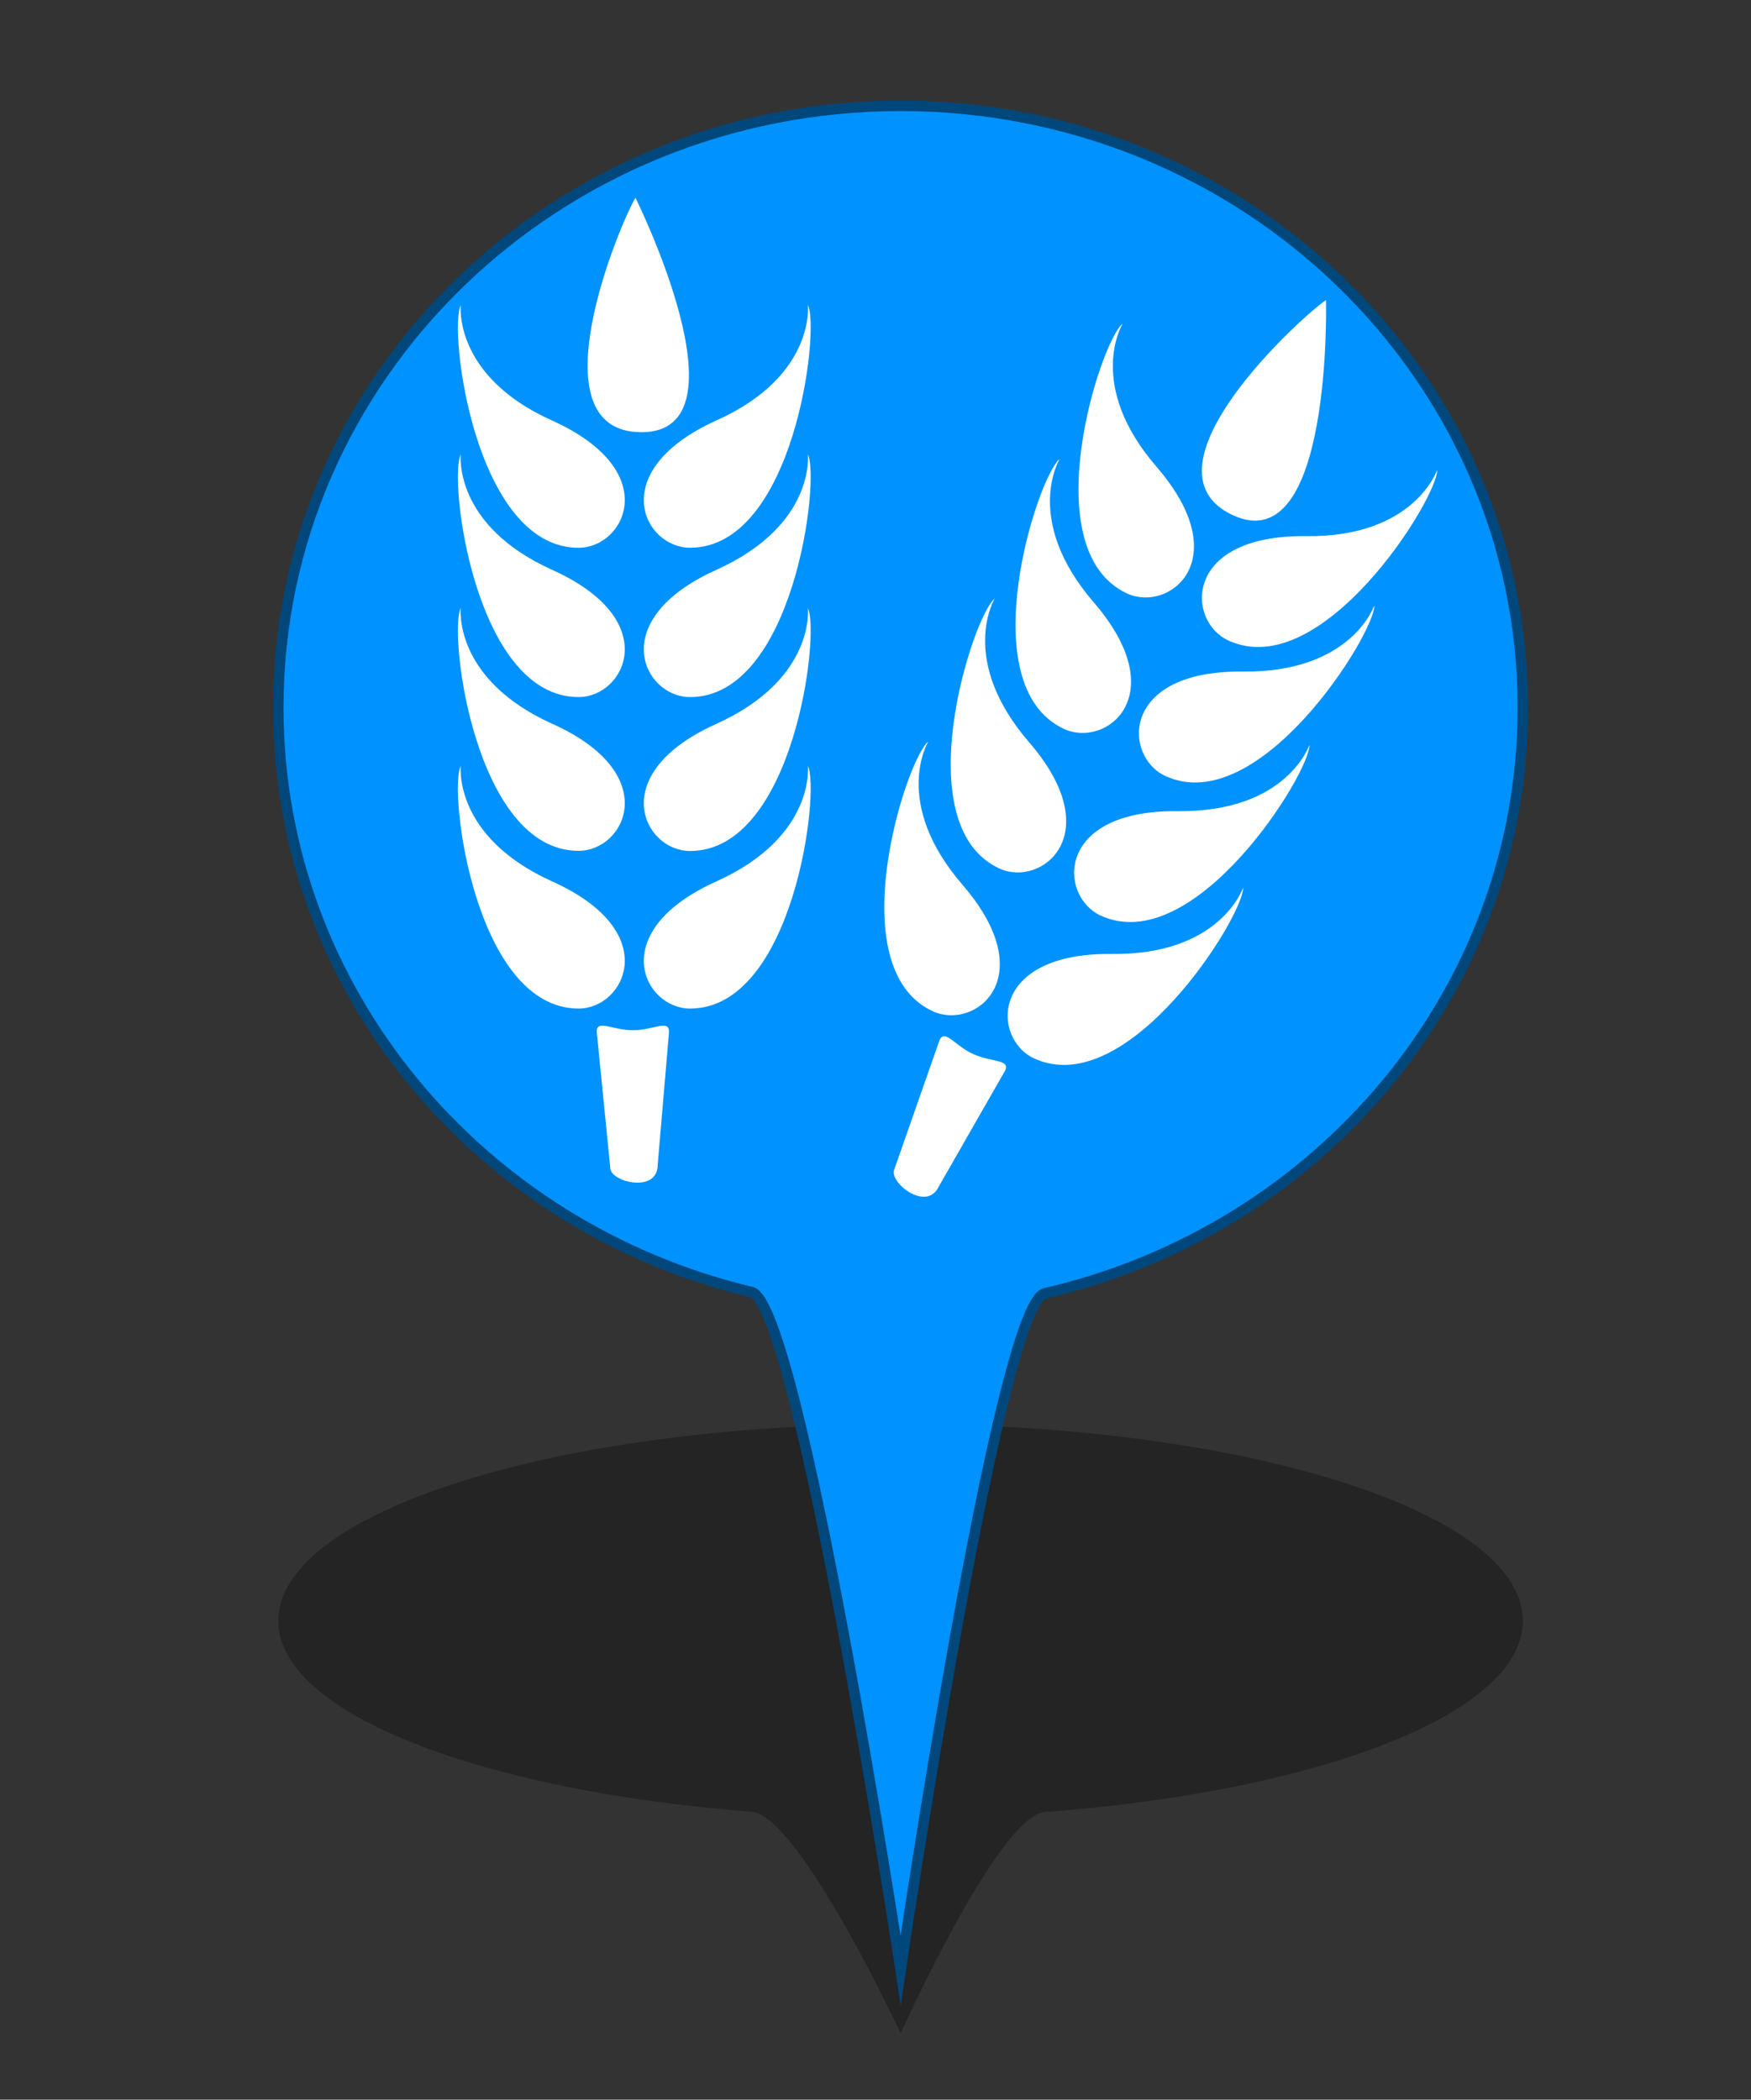 <?xml version="1.0" encoding="utf-8"?>
<!-- Generator: Adobe Illustrator 16.0.0, SVG Export Plug-In . SVG Version: 6.00 Build 0)  -->
<!DOCTYPE svg PUBLIC "-//W3C//DTD SVG 1.1//EN" "http://www.w3.org/Graphics/SVG/1.1/DTD/svg11.dtd">
<svg version="1.1" id="Layer_1" xmlns="http://www.w3.org/2000/svg" xmlns:xlink="http://www.w3.org/1999/xlink" x="0px" y="0px"
	 width="33.35px" height="40px" viewBox="0 0 33.35 40" enable-background="new 0 0 33.35 40" xml:space="preserve">
<rect x="0" y="0" width="33.35" height="40" fill="#333333" stroke="none"/>
<g id="PinColor">
	<path id="PinOmbre" opacity="0.3" enable-background="new    " d="M29.005,30.877c0,1.768-3.883,3.252-9.105,3.643
		c-0.881,0.068-2.746,4.217-2.746,4.217s-1.93-4.148-2.84-4.221C9.14,34.111,5.3,32.635,5.3,30.877c0-2.07,5.307-3.748,11.853-3.748
		C23.699,27.129,29.005,28.805,29.005,30.877z"/>
	<path id="vert" display="none" fill="#2ABF00" stroke="#1D7500" stroke-width="0.2" stroke-miterlimit="10" d="M29.005,13.482
		c0,5.416-3.883,9.956-9.105,11.157c-0.881,0.199-2.746,12.896-2.746,12.896s-1.93-12.695-2.84-12.921
		C9.14,23.385,5.3,18.865,5.3,13.479c0-6.331,5.307-11.463,11.853-11.463C23.698,2.014,29.005,7.15,29.005,13.482z"/>
	<path id="orange" display="none" fill="#FF8500" stroke="#7F4500" stroke-width="0.2" stroke-miterlimit="10" d="M29.005,13.482
		c0,5.416-3.883,9.956-9.105,11.157c-0.881,0.199-2.746,12.896-2.746,12.896s-1.93-12.695-2.84-12.921
		C9.14,23.385,5.3,18.865,5.3,13.479c0-6.331,5.307-11.463,11.853-11.463C23.698,2.014,29.005,7.15,29.005,13.482z"/>
	<path id="gris" display="none" fill="#A5A5A5" stroke="#595959" stroke-width="0.2" stroke-miterlimit="10" d="M29.005,13.482
		c0,5.416-3.883,9.956-9.105,11.157c-0.881,0.199-2.746,12.896-2.746,12.896s-1.93-12.695-2.84-12.921
		C9.14,23.385,5.3,18.865,5.3,13.479c0-6.331,5.307-11.463,11.853-11.463C23.698,2.014,29.005,7.15,29.005,13.482z"/>
	<path id="bleu" fill="#0092FF" stroke="#00477C" stroke-width="0.2" stroke-miterlimit="10" d="M29.005,13.482
		c0,5.416-3.883,9.956-9.105,11.157c-0.881,0.199-2.746,12.896-2.746,12.896s-1.93-12.695-2.84-12.921
		C9.14,23.385,5.3,18.865,5.3,13.479c0-6.331,5.307-11.463,11.853-11.463C23.698,2.014,29.005,7.15,29.005,13.482z"/>
</g>
<g id="Icons">
	<g id="Faible" display="none">
		<path id="Famine" fill="#F9F9F9" d="M10.341,8.976L9.132,9.204L7.159,8.131l0.717-0.895L9.49,7.773L10.341,8.976z M12.198,6.879
			v0.134l-1.273,0.403L9.669,7.595L8.056,7.059l-0.38-0.179h0.217C7.841,6.399,7.772,6.036,7.74,5.56H7.737
			C7.735,5.546,7.719,5.227,7.714,5.091C7.689,4.948,7.622,4.891,7.398,4.737C7.275,4.657,7.183,4.629,7.131,4.63
			c-0.082,0-0.155,0.089-0.172,0.357c0.358,0.061,0.384,0.459,0.384,0.459c0.03,0.283-0.108,0.695-0.426,0.802
			c-0.59,0.197-0.53-0.94-0.197-1.213c0.009-0.328,0.1-0.628,0.411-0.641c0.125,0.001,0.251,0.051,0.396,0.144
			c0.07,0.042,0.125,0.084,0.174,0.128C7.697,4.558,7.691,4.447,7.691,4.334c-0.001-0.239,0.035-0.5,0.249-0.685
			C8.049,3.55,8.173,3.499,8.292,3.5c0.316,0.015,0.512,0.287,0.626,0.565C9.05,4.007,9.216,3.979,9.406,4.045
			C9.892,4.213,10.153,5.06,9.95,5.356C9.471,6.043,8.267,4.763,8.586,4.317c0,0,0.047-0.061,0.129-0.128
			C8.622,3.942,8.434,3.722,8.293,3.738c-0.054,0-0.116,0.02-0.195,0.09c-0.134,0.118-0.17,0.286-0.17,0.506
			c0,0.155,0.019,0.328,0.019,0.5c0,0.091,0.006,0.17,0.009,0.257c0.021,0.153,0.023,0.273,0.021,0.435
			C8.01,6.001,8.203,6.391,8.253,6.88L12.198,6.879L12.198,6.879z M8.802,4.283l0.913,0.994C9.552,4.572,8.973,4.178,8.973,4.178
			L8.802,4.283z M6.91,5.136L6.747,5.204c0,0-0.082,0.556,0,0.846L6.91,5.136z M6.093,8.49l0.726-0.437l0.756-0.936l-0.236-0.24
			H5.667L5.335,7.541L6.093,8.49z M6.939,8.34L5.653,9.215l0.172,0.212h2.958l-0.01-0.044L6.939,8.34z M4.293,6.879v1.009
			l0.824-0.442l0.25-0.567H4.293z M9.909,7.811l0.797,1.156l1.492,0.35V7.994l-1.073-0.346L9.909,7.811z M12.198,7.705V7.238
			l-0.837,0.227L12.198,7.705z M5.137,7.77L4.293,8.172v1.256h0.618l0.92-0.753L5.137,7.77z M9.559,9.428h1.932l-0.925-0.224
			L9.559,9.428z"/>
		<path id="Cyclone" fill="#FFFFFF" d="M8.276,4.165C8.235,4.162,8.195,4.157,8.154,4.157c-0.361,0-0.703,0.094-0.999,0.258
			c0.529-1.804,1.85-1.96,1.85-1.96S6.087,2.699,6.087,6.102c0.003,0,0.005,0,0.007,0C6.092,6.143,6.087,6.183,6.087,6.225
			c0,0.36,0.094,0.701,0.258,0.998c-1.803-0.529-1.96-1.849-1.96-1.849s0.243,2.917,3.648,2.917c0-0.002,0-0.003,0-0.006
			c0.04,0.001,0.081,0.006,0.121,0.006c0.363,0,0.704-0.094,1-0.259c-0.53,1.804-1.851,1.961-1.851,1.961S10.22,9.75,10.22,6.346
			c-0.001,0-0.004,0-0.006,0c0.002-0.041,0.006-0.08,0.006-0.121c0-0.362-0.094-0.703-0.258-0.998c1.803,0.529,1.96,1.85,1.96,1.85
			S11.68,4.159,8.277,4.159C8.276,4.16,8.276,4.162,8.276,4.165z"/>
		<path id="tsunami" fill="#FFFFFF" d="M11.819,8.625C5.815,8.965,7.493,4.374,9.05,4.769C8.889,4.868,8.787,5.205,8.885,5.433
			c0.109,0.244,0.459,0.383,0.662,0.332c0.484-0.125,0.505-0.804,0.332-1.161C9.698,4.234,9.22,3.776,8.388,3.776
			c-2.011,0-3.383,1.026-3.899,2.792v2.597h7.332L11.819,8.625L11.819,8.625z"/>
		<path id="earthquake" fill="#FFFFFF" d="M10.291,6.451c-0.103,0-0.197,0.057-0.245,0.148l-0.4,0.754L9.15,5.907
			c-0.038-0.11-0.137-0.184-0.253-0.189C8.778,5.715,8.676,5.782,8.629,5.889L8.292,6.692L7.758,3.492
			C7.732,3.358,7.607,3.256,7.479,3.263C7.341,3.266,7.227,3.356,7.208,3.493L6.737,7.208L6.355,5.214
			C6.332,5.097,6.236,5.006,6.117,4.99C5.999,4.974,5.882,5.038,5.83,5.145L5.203,6.451H4.231v0.556h1.147
			c0.107,0,0.205-0.062,0.252-0.157l0.336-0.701L6.51,8.977c0.026,0.131,0.14,0.227,0.274,0.227c0.001,0,0.004,0,0.007,0
			C6.927,9.198,7.041,9.096,7.06,8.961l0.465-3.65l0.389,2.403c0.023,0.121,0.121,0.214,0.244,0.227
			c0.125,0.011,0.239-0.056,0.288-0.169L8.863,6.78l0.466,1.361C9.364,8.247,9.458,8.32,9.568,8.33
			c0.111,0.006,0.216-0.049,0.27-0.147l0.622-1.176h1.193V6.451H10.291z"/>
	</g>
	<g id="Extreme" display="none">
		<path id="rebelion" display="inline" fill="#FFFFFF" d="M9.291,4.266c0,0.671-0.543,1.212-1.212,1.212
			c-0.672,0-1.214-0.543-1.214-1.212c0-0.671,0.542-1.213,1.214-1.213C8.747,3.053,9.291,3.595,9.291,4.266z M6.052,9.413h0.742
			h0.04l0.028-0.057l0.269-0.264L6.883,9.038L6.489,8.954L6.052,9.413z M11.128,4.492l-0.26,0.26l0.019,0.018l-0.21,0.213
			c0.028,0.026,0.054,0.051,0.078,0.082l0.211-0.212l0.044,0.04l0.256-0.262L11.128,4.492z M9.453,5.837l-0.111,0.11l0.011,0.032
			l0.026,0.06L7.611,7.813l0.19,0.041C7.976,7.89,8.126,7.995,8.224,8.146c0.013,0.021,0.017,0.047,0.029,0.07L8.259,8.21
			l0.131,0.086l0.047-0.01L8.952,8.66l0.347-0.475l-0.768-0.6l0.017-0.05h0.128L9.43,6.651l0.084-0.793L9.453,5.837z M10.275,5.053
			c-0.229-0.025-0.452,0.146-0.479,0.383L9.767,5.695l0,0L9.749,5.882L9.665,6.676L9.656,6.75L9.609,6.807L8.934,7.598l0.509,0.399
			l0.183,0.143L9.518,8.286L9.546,8.34c0.07,0.152,0.224,0.247,0.391,0.247c0.024,0,0.048-0.001,0.071-0.006
			c0.192-0.033,0.337-0.188,0.358-0.379l0.289-2.669C10.684,5.292,10.512,5.077,10.275,5.053z M9.392,8.461l-0.249,0.34L9.002,8.997
			L8.808,8.855L8.381,8.546l-0.037,0.01l-0.016-0.01c0,0.037-0.002,0.071-0.01,0.109C8.31,8.69,8.297,8.723,8.284,8.756
			C8.256,8.819,8.223,8.874,8.18,8.925l0.031,0.068c0.03,0.068,0.071,0.156,0.12,0.233l0.12,0.186h0.911L9.392,8.461z M7.658,9.188
			c-0.01,0-0.021-0.003-0.03-0.004c-0.005,0.02-0.009,0.034-0.009,0.034l0.103,0.194h0.247l0.16-0.056
			C8.074,9.271,8.031,9.18,7.99,9.089C7.891,9.146,7.78,9.188,7.658,9.188z M8.015,8.27C7.997,8.242,7.969,8.22,7.945,8.199
			C7.932,8.186,7.919,8.167,7.902,8.156C7.857,8.125,7.804,8.101,7.749,8.088L7.559,8.049L7.129,7.957l0,0L6.747,7.875L6.598,7.844
			L6.353,7.791L6.337,7.787l0.039-0.04l0.166-0.163l0.176-0.179C6.732,7.528,6.74,7.625,6.74,7.626l0.057,0.012l0.536,0.114
			l0.109-0.11L9.097,5.98L9.059,5.889l0.015-0.011c-0.24-0.073-0.522-0.113-0.879-0.113H8.079c0,0-0.115,0-0.116,0
			c-0.25,0-0.504,0.018-0.75,0.071C6.79,5.931,6.528,6.347,6.237,6.632c-0.299,0.294-0.59,0.601-0.882,0.903
			C5.291,7.604,5.226,7.673,5.159,7.74C5.048,7.852,5.007,8.017,5.051,8.17C5.095,8.322,5.22,8.437,5.377,8.472l0.573,0.123
			l0.242,0.05l1.376,0.293c0.03,0.005,0.061,0.01,0.092,0.01c0.199,0,0.379-0.14,0.421-0.343c0.017-0.08,0.004-0.155-0.019-0.228
			L8.035,8.323C8.028,8.308,8.022,8.29,8.015,8.27z M7.407,9.329L7.365,9.251l0.021-0.087L7.39,9.147L7.325,9.132L7.081,9.411H7.45
			L7.407,9.329z"/>
	</g>
	<path id="displaced" display="none" fill="#FFFFFF" d="M8.57,3.219c0.06,0.375-0.193,0.726-0.564,0.786
		C7.634,4.067,7.28,3.814,7.219,3.442C7.158,3.068,7.408,2.715,7.783,2.654C8.155,2.594,8.508,2.847,8.57,3.219z M8.356,5.935
		l0.605,0.967c0.087,0.137,0.264,0.18,0.403,0.1c0.139-0.083,0.188-0.26,0.111-0.401L9.321,6.322
		C9.186,6.085,9.055,5.845,8.922,5.607l-0.268-0.49C8.622,5.06,8.593,4.996,8.561,4.929C8.396,4.58,8.136,4.041,7.567,4.09
		C7.08,4.132,6.585,4.364,6.098,4.777C5.522,5.232,5.12,5.892,5.105,5.919c-0.02,0.028-0.038,0.059-0.051,0.086
		C5.052,6.007,5.052,6.008,5.051,6.008l0,0C4.996,6.11,4.969,6.204,5.037,6.322c0.053,0.093,0.153,0.15,0.258,0.15
		c0.13,0,0.196-0.062,0.261-0.153l0,0c0,0,0-0.002,0-0.002c0.018-0.026,0.036-0.055,0.055-0.086
		c0.003-0.005,0.341-0.548,0.865-0.994C6.638,5.11,6.792,5.023,6.935,4.977L6.819,6.385c-0.012,0.14-0.054,0.38-0.093,0.514
		L6.464,7.819C6.428,7.934,6.331,8.126,6.254,8.22L5.545,9.099C5.456,9.21,5.355,9.335,5.438,9.511
		C5.489,9.614,5.592,9.68,5.707,9.68c0.137,0,0.211-0.078,0.303-0.179l0.717-0.773C6.856,8.589,7.022,8.35,7.104,8.181l0.356-0.724
		l1.315,2.21c0.063,0.109,0.146,0.246,0.323,0.246l0,0c0.104,0,0.196-0.053,0.25-0.137c0.095-0.147,0.032-0.28-0.021-0.399
		l-1.065-2.31C8.221,6.975,8.198,6.791,8.214,6.692L8.356,5.935z M9.47,8.338h1.594v0.473l1.583-0.914l-1.583-0.915v0.473H9.47
		V8.338z"/>
	<path id="epidemie" display="none" fill="#FFFFFF" d="M11.286,6.529c0-1.716-1.345-3.113-3.039-3.2
		C8.995,3.4,9.578,3.943,9.578,4.604c0,0.227-0.074,0.437-0.195,0.621C9.048,4.892,8.589,4.687,8.08,4.687
		c-0.507,0-0.967,0.205-1.3,0.537C6.661,5.039,6.586,4.83,6.586,4.602c0-0.659,0.582-1.203,1.33-1.275
		C6.222,3.415,4.878,4.813,4.878,6.529c0,0.518,0.125,1.006,0.342,1.439C4.923,7.29,5.103,6.528,5.668,6.202
		C5.865,6.088,6.085,6.047,6.305,6.06c-0.042,0.151-0.07,0.308-0.07,0.473c0,0.853,0.583,1.564,1.369,1.776
		C7.594,8.328,7.579,8.345,7.57,8.362c0,0.002,0,0.002,0,0.005C7.543,8.426,7.51,8.473,7.471,8.513
		C7.387,8.624,7.289,8.722,7.164,8.794C6.597,9.122,5.841,8.895,5.405,8.29c0.574,0.872,1.559,1.447,2.678,1.447
		c1.109,0,2.086-0.563,2.662-1.421c-0.438,0.585-1.18,0.8-1.739,0.479C8.806,8.68,8.661,8.507,8.562,8.308
		c0.786-0.212,1.365-0.924,1.365-1.775c0-0.165-0.027-0.321-0.069-0.473c0.223-0.014,0.442,0.027,0.642,0.141
		c0.548,0.316,0.735,1.043,0.473,1.707C11.173,7.489,11.286,7.022,11.286,6.529z M8.422,7.763C8.408,7.496,8.464,7.216,8.597,6.951
		L8.384,6.828C8.307,6.907,8.2,6.956,8.08,6.956c-0.117,0-0.227-0.048-0.303-0.127l-0.209,0.12c0.133,0.267,0.191,0.55,0.175,0.816
		C7.201,7.615,6.798,7.122,6.798,6.532c0-0.113,0.018-0.219,0.046-0.323c0.237,0.12,0.453,0.306,0.617,0.553l0.214-0.124
		c-0.01-0.037-0.023-0.071-0.023-0.11c0-0.197,0.136-0.358,0.321-0.406V5.878C7.676,5.858,7.406,5.766,7.182,5.62
		C7.414,5.392,7.73,5.251,8.079,5.251c0.351,0,0.667,0.142,0.898,0.37C8.755,5.768,8.485,5.859,8.189,5.878v0.245
		c0.183,0.048,0.319,0.208,0.319,0.406c0,0.04-0.012,0.074-0.02,0.111l0.216,0.126C8.867,6.52,9.081,6.333,9.316,6.214
		c0.027,0.102,0.046,0.208,0.046,0.319C9.363,7.12,8.962,7.613,8.422,7.763z"/>
	<path id="enlevement" display="none" fill="#FFFFFF" d="M10.754,2.697c-0.199,0-0.361,0.163-0.361,0.362v1.473
		c0.087,0.019,0.17,0.055,0.238,0.122c0.189,0.188,0.195,0.496,0.009,0.688L9.955,6.046L9.861,5.954l0.686-0.703
		c0.139-0.142,0.133-0.368-0.007-0.507c-0.045-0.042-0.096-0.07-0.151-0.085c-0.061-0.017-0.121-0.018-0.181-0.005
		c-0.066,0.018-0.125,0.051-0.173,0.101C9.629,5.171,9.22,5.589,8.814,6.005C8.713,6.11,8.526,6.35,8.531,6.587
		c0.005,0.224-0.003,0.455,0.001,0.681C8.479,7.226,8.415,7.194,8.343,7.18C8.133,7.146,7.944,7.271,7.871,7.458H7.764
		c0-0.051,0-0.103,0-0.154C7.77,7.069,7.76,6.825,7.767,6.589C7.773,6.35,7.586,6.11,7.484,6.005
		C7.077,5.589,6.671,5.171,6.262,4.753c-0.047-0.049-0.106-0.083-0.172-0.1c-0.06-0.012-0.121-0.011-0.18,0.005
		C5.855,4.675,5.802,4.704,5.758,4.747C5.619,4.885,5.615,5.111,5.752,5.253l0.687,0.701L6.344,6.046L5.661,5.342
		c-0.188-0.192-0.184-0.5,0.008-0.688C5.738,4.59,5.82,4.552,5.907,4.532V3.061c0-0.199-0.163-0.362-0.361-0.362
		c-0.2,0-0.362,0.163-0.362,0.362V5.61c0,0.083,0.034,0.159,0.083,0.221l1.231,1.626h-0.11c-0.239,0-0.436,0.195-0.436,0.436
		c0,0.16,0.091,0.293,0.219,0.369C6.043,8.338,5.953,8.473,5.953,8.63c0,0.241,0.196,0.437,0.436,0.437h0.133V9.31h1.208
		c0.064,0.062,0.137,0.108,0.227,0.124C7.983,9.438,8.005,9.439,8.03,9.439c0.213,0,0.394-0.151,0.428-0.362l0.001-0.01h0.078
		c0.001,0.08,0,0.159,0.01,0.243h1.23V9.066h0.133c0.239,0,0.437-0.194,0.437-0.437c0-0.158-0.09-0.292-0.22-0.368
		c0.13-0.075,0.22-0.209,0.22-0.37c0-0.241-0.196-0.436-0.437-0.436H9.801l1.231-1.627c0.05-0.061,0.084-0.138,0.084-0.221V3.06
		C11.116,2.859,10.954,2.697,10.754,2.697z M6.173,7.892c0-0.12,0.097-0.217,0.216-0.217h1.427L7.741,8.11H6.389
		C6.27,8.108,6.173,8.013,6.173,7.892z M6.173,8.63c0-0.12,0.097-0.218,0.216-0.218h1.299L7.614,8.848H6.39
		C6.27,8.848,6.173,8.752,6.173,8.63z M8.243,9.04C8.224,9.159,8.1,9.237,7.992,9.219c-0.057-0.01-0.107-0.042-0.14-0.089
		C7.818,9.083,7.804,9.025,7.815,8.968l0.241-1.395c0.018-0.106,0.109-0.181,0.217-0.181c0.01,0,0.023,0,0.034,0.002
		c0.117,0.02,0.197,0.133,0.177,0.251L8.243,9.04z M10.128,8.63c0,0.12-0.099,0.217-0.217,0.217H8.498l0.075-0.436H9.91
		C10.029,8.413,10.128,8.51,10.128,8.63z M10.128,7.892c0,0.12-0.099,0.217-0.217,0.217H8.626l0.072-0.426
		c0.001-0.003,0-0.006,0-0.009h1.211C10.029,7.674,10.128,7.773,10.128,7.892z"/>
	<path id="eruption" display="none" fill="#FFFFFF" d="M8.729,4.817C9.163,4.966,9.74,5.141,9.862,4.44
		c0.097-0.545,0.825-0.343,1.134-0.378c0.563-0.064,0.138-1.12-0.567-1.134C9.716,2.911,9.391,3.225,9.108,3.872
		C8.971,4.185,8.855,4.419,8.351,4.251C7.846,4.083,7.477,4.498,7.783,5.007c0.273,0.451-0.004,0.945-0.004,0.945H8.54
		c0,0-0.006-0.281-0.188-0.568C8.137,5.051,8.283,4.665,8.729,4.817z M4.699,9.521c1.957-1.425,2.445-3.396,2.445-3.396h2.011
		c0,0,0.489,1.971,2.445,3.396H4.699z"/>
	<path id="returned" display="none" fill="#FFFFFF" d="M7.947,3.551c0.05,0.309-0.16,0.599-0.466,0.65
		C7.173,4.252,6.883,4.042,6.832,3.735c-0.05-0.309,0.157-0.598,0.466-0.649C7.604,3.034,7.898,3.242,7.947,3.551z M7.77,5.792
		l0.5,0.8c0.07,0.112,0.218,0.148,0.333,0.081c0.112-0.069,0.152-0.214,0.09-0.331L8.567,6.113C8.456,5.917,8.349,5.719,8.24,5.522
		L8.016,5.117C7.99,5.072,7.965,5.019,7.938,4.963C7.801,4.674,7.586,4.229,7.117,4.271c-0.404,0.035-0.81,0.226-1.212,0.566
		C5.43,5.211,5.097,5.758,5.083,5.78C5.068,5.804,5.053,5.828,5.041,5.852C5.04,5.853,5.039,5.853,5.039,5.854l0,0
		C4.994,5.938,4.973,6.015,5.028,6.113c0.044,0.077,0.125,0.125,0.215,0.125c0.107,0,0.161-0.05,0.214-0.127l0,0
		c0.001,0,0.001,0,0.001,0c0.015-0.023,0.03-0.048,0.045-0.073c0.003-0.005,0.282-0.452,0.713-0.82
		C6.35,5.114,6.476,5.041,6.595,5.001L6.501,6.166C6.49,6.281,6.453,6.479,6.421,6.591L6.207,7.35
		c-0.03,0.095-0.111,0.254-0.173,0.332L5.449,8.406C5.374,8.499,5.29,8.602,5.359,8.747C5.4,8.831,5.487,8.886,5.58,8.886
		c0.113,0,0.173-0.064,0.253-0.148L6.425,8.1c0.106-0.114,0.243-0.312,0.31-0.452l0.294-0.596l1.086,1.825
		c0.053,0.09,0.122,0.201,0.269,0.201l0,0c0.084,0,0.162-0.042,0.208-0.114C8.67,8.843,8.617,8.735,8.573,8.637L7.694,6.728
		C7.66,6.654,7.641,6.501,7.654,6.419L7.77,5.792z M11.426,6.199c0-0.797-0.646-1.443-1.442-1.443H9.37v0.729h0.612
		c0.394,0,0.713,0.32,0.713,0.715c0,0.395-0.319,0.714-0.713,0.714H9.855V6.522L8.547,7.277l1.308,0.755V7.64h0.143v0
		C10.786,7.632,11.426,6.989,11.426,6.199z"/>
	<path id="Attack" display="none" fill="#FFFFFF" d="M9.832,6.719l2.148-1.375L9.905,5.123l0.563-2.412L8.997,4.232l-0.41-1.719
		L7.968,4.118L6.287,1.95l0.527,2.715L5.32,4.334c0,0,0.455,0.87,0.708,1.393l-2.4-0.167L5.8,6.828L5.177,7.47l1.01-0.185
		l-0.715,2.53l2.126-1.778l0.551,1.375l0.566-1.1l1.833,1.894L9.632,7.672l2.01,0.203L9.832,6.719z"/>
	<path id="Election" display="none" fill="#FFFFFF" d="M25.41,6.87l-4.713-2.019c-0.141-0.06-0.301-0.018-0.391,0.101l-1.351,1.683
		c-0.059,0.076-0.082,0.182-0.064,0.281c0.021,0.094,0.083,0.171,0.166,0.217l-4.221,1.582c-0.357,0.133-0.655,0.383-0.851,0.709
		L12.59,11.75c-0.296,0.496-0.322,1.1-0.062,1.616l0.101,0.198h-1.475c-0.187,0-0.337,0.151-0.337,0.338v6.387h-1.01
		c-0.185,0-0.333,0.149-0.333,0.335s0.148,0.336,0.333,0.336H21.24c0.186,0,0.33-0.15,0.33-0.336s-0.145-0.335-0.33-0.335h-1.009
		v-3.438c0-0.113-0.065-0.224-0.157-0.283c-0.1-0.062-0.219-0.072-0.328-0.021c-0.368,0.174-0.639,0.261-0.769,0.301
		c-0.027,0.004-0.056,0.017-0.079,0.034l-2.188,1.313c-0.349,0.21-0.745,0.322-1.15,0.322c-0.746,0-1.44-0.372-1.867-1.001
		c-0.339-0.505-0.455-1.115-0.33-1.707c0.129-0.594,0.482-1.102,0.987-1.426l0.32-0.202c0.234-0.142,0.436-0.273,0.626-0.386
		c0.13-0.082,0.188-0.238,0.145-0.383c-0.083-0.27-0.224-0.509-0.351-0.694c0.51-0.225,1.205-0.627,1.555-1.031
		c0,0,0.004,0.002,0.007,0.002c0.07,0.045,0.157,0.091,0.256,0.139c0.009,0.002,0.01,0.003,0.02,0.006l0,0
		c0.248,0.121,0.568,0.241,0.931,0.314c-0.391,0.484-0.789,1.088-0.934,1.491c-0.279,0.124-0.858,0.453-2.207,1.312
		c-0.361,0.228-0.605,0.58-0.687,0.995c-0.092,0.416-0.011,0.841,0.229,1.195c0.299,0.451,0.792,0.701,1.302,0.701
		c0.275,0,0.554-0.075,0.802-0.224l2.311-1.387c0.36-0.087,2.155-0.627,3.521-2.827c1.065-1.725,1.667-3.116,1.913-3.745
		l0.043,0.021c0.139,0.069,0.291,0.106,0.449,0.106c0.255,0,0.513-0.103,0.697-0.283c0.201-0.188,0.309-0.45,0.309-0.724V7.178
		C25.61,7.044,25.531,6.921,25.41,6.87z"/>
	<g id="affected" display="none">
		<path display="inline" fill="#FFFFFF" d="M6.436,3.366c0,0.312-0.253,0.563-0.564,0.563S5.307,3.677,5.307,3.366
			c0-0.311,0.253-0.562,0.564-0.562C6.184,2.804,6.436,3.054,6.436,3.366z M5.93,7.226l0.123,2.081c0,0.073,0.059,0.132,0.131,0.132
			c0.073,0,0.132-0.06,0.132-0.132l0.112-2.079h0.368L6.418,4.893l0.765,1.524c0.029,0.068,0.106,0.1,0.173,0.072
			C7.425,6.46,7.456,6.384,7.427,6.316c0,0-0.561-1.518-0.702-1.8C6.587,4.233,6.45,4.061,5.924,4.061H5.817
			c-0.525,0-0.664,0.171-0.801,0.455c-0.138,0.283-0.7,1.8-0.7,1.8C4.287,6.385,4.319,6.461,4.386,6.49
			c0.069,0.029,0.145-0.004,0.173-0.071l0.765-1.524l-0.38,2.332h0.368l0.115,2.079c0,0.074,0.059,0.132,0.13,0.132
			c0.074,0,0.133-0.06,0.133-0.132l0.113-2.079H5.93L5.93,7.226z M10.427,2.8c-0.312,0-0.565,0.253-0.565,0.563
			c0,0.312,0.251,0.565,0.565,0.565c0.31,0,0.563-0.253,0.563-0.565C10.991,3.053,10.737,2.8,10.427,2.8z M11.01,6.119l0.037-1.226
			l0.69,1.525c0.028,0.068,0.107,0.1,0.173,0.071c0.07-0.029,0.101-0.106,0.073-0.174c0,0-0.486-1.517-0.625-1.799
			c-0.137-0.283-0.353-0.455-0.878-0.455h-0.109c-0.526,0-0.74,0.171-0.877,0.455C9.356,4.797,8.87,6.314,8.87,6.314
			C8.84,6.383,8.872,6.459,8.94,6.489c0.067,0.029,0.148-0.003,0.173-0.071l0.69-1.525l0.036,1.226l-0.11,3.083
			C9.724,9.323,9.816,9.428,9.937,9.437c0.006,0.001,0.012,0.001,0.016,0.001c0.113,0,0.214-0.089,0.221-0.206l0.25-2.538
			l0.251,2.538c0.008,0.117,0.104,0.206,0.22,0.206c0.005,0,0.011,0,0.015-0.001c0.124-0.009,0.214-0.114,0.208-0.236L11.01,6.119
			L11.01,6.119z M8.15,6.229c-0.193,0-0.348,0.154-0.348,0.345S7.956,6.918,8.15,6.918c0.188,0,0.344-0.154,0.344-0.345
			S8.339,6.229,8.15,6.229z M8.15,8.265c0,0,0.154,1.081,0.154,1.082c0.02,0.055,0.071,0.092,0.132,0.092
			c0.061,0,0.113-0.042,0.132-0.097c0-0.004,0.005-0.067,0-0.079L8.505,7.934l0.022-0.457c0.017-0.155,0.019-0.108,0.195-0.214
			C8.904,7.153,9.21,6.678,9.224,6.656C9.24,6.632,9.269,6.59,9.274,6.563c0.009-0.047-0.024-0.091-0.07-0.102
			c-0.036-0.006-0.066,0.013-0.09,0.038C9.09,6.526,8.737,6.996,8.473,7.04C8.413,7.031,8.349,7,8.179,7H8.116
			C7.948,7,7.884,7.031,7.823,7.04C7.559,6.996,7.206,6.525,7.182,6.499C7.159,6.475,7.131,6.456,7.093,6.461
			c-0.046,0.01-0.079,0.055-0.069,0.102C7.028,6.59,7.055,6.631,7.071,6.656c0.016,0.023,0.321,0.498,0.502,0.606
			C7.747,7.368,7.755,7.321,7.77,7.477l0.021,0.457l-0.063,1.33c-0.003,0.011,0,0.075,0.003,0.078
			c0.017,0.056,0.07,0.097,0.132,0.097c0.062,0,0.112-0.037,0.13-0.091C7.993,9.346,8.15,8.265,8.15,8.265"/>
	</g>
	<g id="Floods" display="none">
		<path display="inline" fill="#FFFFFF" d="M47.892,47.465H26.676v-2.12c0.338-0.068,1.383-0.691,2.121-2.122
			c0.969-1.88,2.121-0.529,2.121-0.529c-0.915,0.079-0.693,1.085-0.528,1.59c0.195,0.603,0.724,0.98,1.06,1.062h0.53
			c0.339-0.068,0.854-0.69,1.591-2.122c0.971-1.879,2.122-0.529,2.122-0.529c-0.915,0.079-0.695,1.085-0.529,1.59
			c0.196,0.605,0.724,0.98,1.061,1.062h0.529c0.339-0.068,0.854-0.69,1.593-2.122c0.97-1.879,2.121-0.529,2.121-0.529
			c-0.913,0.079-0.697,1.085-0.531,1.59c0.199,0.605,0.725,0.98,1.062,1.062h0.53c0.337-0.068,1.389-0.69,2.122-2.121
			c0.972-1.88,2.121-0.53,2.121-0.53c-0.914,0.079-0.696,1.085-0.529,1.59c0.195,0.605,0.725,0.98,1.059,1.062h1.592V47.465
			L47.892,47.465z M44.71,38.979v-5.835l0.531,0.529l0.529-0.529l-5.04-4.244l-5.038,4.244l0.531,0.529l0.529-0.529v5.835h-0.529
			c-0.337-0.082-0.864-0.457-1.061-1.062c-0.165-0.506-0.386-1.512,0.529-1.591c0,0-1.151-1.348-2.122,0.528
			c-0.737,1.434-1.252,2.057-1.591,2.124h-0.53c-0.336-0.082-0.864-0.457-1.06-1.062c-0.165-0.506-0.387-1.512,0.528-1.591
			c0,0-1.152-1.349-2.121,0.528c-0.738,1.434-1.783,2.054-2.121,2.124v3.183c0.338-0.068,1.383-0.69,2.121-2.123
			c0.969-1.878,2.121-0.529,2.121-0.529c-0.915,0.079-0.693,1.085-0.528,1.591c0.195,0.605,0.724,0.979,1.06,1.062h0.53
			c0.339-0.068,0.854-0.69,1.591-2.123c0.971-1.877,2.122-0.529,2.122-0.529c-0.915,0.079-0.695,1.085-0.529,1.592
			c0.196,0.604,0.724,0.979,1.061,1.061h0.529c0.339-0.067,0.854-0.69,1.593-2.121c0.97-1.879,2.121-0.531,2.121-0.531
			c-0.913,0.079-0.697,1.085-0.531,1.592c0.199,0.604,0.725,0.979,1.062,1.061h0.53c0.337-0.067,1.389-0.69,2.122-2.121
			c0.972-1.879,2.121-0.531,2.121-0.531c-0.914,0.079-0.696,1.085-0.529,1.592c0.195,0.604,0.725,0.979,1.059,1.061h1.592v-3.183
			H44.71z M28.017,31.759h3.569v1.06l3.55-2.049l-3.55-2.049v1.061h-3.569V31.759z"/>
	</g>
	<g id="foodsec" display="none">
		<path display="inline" fill="#FFFFFF" d="M10.894,11.796L10.894,11.796c-0.025,0.689-0.259,1.436-0.623,2.125
			c0,0-0.858,1.742-3.56,1.742c-2.705,0-3.579-1.727-3.579-1.727c-0.362-0.694-0.58-1.438-0.609-2.143h0.002
			c0-0.018-0.002-0.036-0.002-0.054c0-0.332,0.207-0.642,0.558-0.908l0.377,0.24c-0.233,0.156-0.368,0.331-0.368,0.516
			c0,0.654,1.621,1.183,3.623,1.183c1.996,0,3.615-0.529,3.615-1.183c0-0.45-0.775-0.844-1.918-1.042l0.006-0.476
			c1.459,0.287,2.479,0.925,2.479,1.67C10.896,11.758,10.895,11.777,10.894,11.796z M3.915,8.985
			C3.902,9.095,3.883,9.273,4.02,9.514c0.169,0.291,0.386,0.394,0.456,0.444C4.463,9.882,4.484,9.656,4.325,9.382
			C4.189,9.138,4.04,9.028,3.95,8.943c-0.248-0.36-0.531-0.65-0.746-0.877L2.691,7.534c0,0,0.185,0.212,0.491,0.549
			C3.393,8.32,3.67,8.619,3.915,8.985z M5.198,11.799c0.109,0.103,0.248,0.271,0.555,0.442c0.345,0.193,0.636,0.193,0.734,0.215
			c-0.055-0.089-0.166-0.374-0.546-0.586c-0.314-0.172-0.546-0.139-0.689-0.115c-0.472-0.274-0.877-0.556-1.204-0.756
			c-0.465-0.287-0.767-0.434-0.766-0.434c-0.001,0,0.291,0.161,0.748,0.463C4.344,11.238,4.732,11.521,5.198,11.799z M5.474,10.298
			c-0.04,0.127-0.092,0.333,0.03,0.635c0.142,0.37,0.382,0.524,0.455,0.592c0.004-0.09,0.067-0.346-0.068-0.692
			c-0.121-0.309-0.278-0.463-0.368-0.577C5.29,9.795,5.005,9.411,4.786,9.112L4.263,8.407l0.494,0.719
			C4.97,9.435,5.249,9.831,5.474,10.298z M4.595,11.048c0.104,0.095,0.239,0.25,0.529,0.403c0.326,0.171,0.597,0.164,0.687,0.182
			c-0.055-0.08-0.166-0.342-0.523-0.53c-0.295-0.154-0.511-0.12-0.645-0.096c-0.444-0.247-0.824-0.502-1.131-0.685
			C3.073,10.06,2.789,9.928,2.791,9.927c-0.002,0.002,0.276,0.148,0.704,0.423C3.79,10.538,4.159,10.799,4.595,11.048z M3.97,10.31
			c0.097,0.085,0.222,0.228,0.494,0.363c0.305,0.153,0.556,0.143,0.64,0.157c-0.052-0.075-0.161-0.313-0.494-0.48
			c-0.273-0.138-0.473-0.103-0.597-0.079C3.599,10.048,3.243,9.818,2.956,9.65C2.547,9.413,2.282,9.292,2.283,9.292
			c0,0.001,0.257,0.134,0.658,0.383C3.216,9.849,3.562,10.085,3.97,10.31z M3.332,9.233c0.182,0.163,0.355,0.173,0.455,0.205
			c-0.021-0.08-0.003-0.278-0.212-0.462C3.398,8.823,3.216,8.81,3.125,8.802C2.39,8.173,1.738,7.769,1.587,7.672L1.555,7.65
			C1.549,7.655,2.268,8.128,3.108,8.866C3.135,8.956,3.184,9.107,3.332,9.233z M3.319,9.581C3.409,9.658,3.527,9.786,3.78,9.908
			c0.279,0.139,0.512,0.125,0.59,0.138C4.321,9.979,4.218,9.765,3.91,9.613C3.654,9.492,3.471,9.521,3.358,9.544
			C2.974,9.346,2.646,9.133,2.379,8.983C2,8.767,1.754,8.659,1.754,8.659s0.241,0.119,0.608,0.348
			C2.62,9.161,2.94,9.376,3.319,9.581z M4.716,9.62c-0.027,0.119-0.061,0.313,0.067,0.583c0.159,0.332,0.389,0.458,0.463,0.519
			c-0.006-0.082,0.032-0.323-0.114-0.636C4.999,9.809,4.846,9.677,4.758,9.579C4.514,9.167,4.231,8.83,4.011,8.567L3.49,7.949
			l0.496,0.634C4.2,8.856,4.478,9.204,4.716,9.62z M7.604,10.328c-0.081,0.081-0.212,0.216-0.251,0.497
			c-0.051,0.34,0.062,0.556,0.086,0.639c0.041-0.068,0.201-0.238,0.248-0.558c0.043-0.288-0.007-0.468-0.026-0.59
			c0.025-0.448-0.027-0.861-0.066-1.179C7.539,8.671,7.499,8.383,7.499,8.383l0.069,0.753C7.595,9.46,7.635,9.877,7.604,10.328z
			 M7.34,9.563c-0.073,0.081-0.182,0.214-0.203,0.475c-0.026,0.319,0.091,0.512,0.122,0.588c0.029-0.066,0.169-0.234,0.194-0.534
			c0.019-0.267-0.039-0.432-0.064-0.546C7.385,9.133,7.316,8.755,7.262,8.463L7.135,7.774l0.103,0.691
			C7.281,8.765,7.341,9.145,7.34,9.563z M7.032,8.814c-0.062,0.08-0.153,0.21-0.155,0.451C6.871,9.561,6.993,9.73,7.026,9.798
			C7.049,9.734,7.164,9.57,7.171,9.295c0.002-0.25-0.063-0.394-0.091-0.497C7.047,8.417,6.964,8.075,6.898,7.811L6.741,7.184
			l0.133,0.629C6.928,8.083,7.007,8.431,7.032,8.814z M7.574,12.311c0.048-0.069,0.23-0.239,0.309-0.58
			c0.067-0.303,0.022-0.502,0.012-0.636c0.054-0.481,0.026-0.928,0.006-1.271c-0.034-0.501-0.06-0.814-0.06-0.814l0.024,0.813
			c0.014,0.349,0.032,0.8-0.031,1.28c-0.095,0.083-0.24,0.218-0.306,0.516C7.449,11.98,7.553,12.219,7.574,12.311z M6.04,8.323
			c0.038,0.085,0.074,0.221,0.215,0.393c0.153,0.197,0.325,0.26,0.379,0.296C6.62,8.946,6.621,8.756,6.452,8.542
			C6.311,8.367,6.17,8.329,6.08,8.31C5.875,8.035,5.711,7.773,5.571,7.575C5.375,7.289,5.235,7.131,5.236,7.128
			C5.235,7.131,5.367,7.295,5.552,7.585C5.682,7.784,5.835,8.049,6.04,8.323z M6.17,8.072c0.076,0.18,0.197,0.245,0.257,0.3
			c0.012-0.064,0.095-0.204,0.011-0.408c-0.073-0.171-0.203-0.24-0.267-0.275C5.865,6.981,5.537,6.47,5.463,6.349L5.448,6.322
			C5.441,6.325,5.791,6.91,6.137,7.729C6.126,7.804,6.108,7.931,6.17,8.072z M6.478,9.504c0.164,0.213,0.352,0.289,0.408,0.328
			C6.877,9.759,6.882,9.55,6.701,9.315c-0.15-0.191-0.308-0.233-0.405-0.256c-0.222-0.3-0.397-0.588-0.544-0.805
			C5.54,7.944,5.395,7.77,5.395,7.768c0,0,0.138,0.184,0.337,0.499C5.87,8.484,6.034,8.771,6.25,9.074
			C6.292,9.168,6.332,9.313,6.478,9.504z M6.68,8.083C6.629,8.161,6.555,8.284,6.567,8.505c0.019,0.271,0.14,0.417,0.173,0.477
			c0.016-0.059,0.112-0.217,0.095-0.471C6.823,8.286,6.753,8.156,6.719,8.063C6.668,7.719,6.564,7.411,6.49,7.175L6.31,6.613
			c0,0,0.055,0.216,0.159,0.567C6.536,7.422,6.634,7.735,6.68,8.083z M6.441,9.823c0.043,0.104,0.083,0.261,0.239,0.469
			c0.174,0.232,0.37,0.318,0.433,0.363c-0.011-0.08,0-0.308-0.189-0.565C6.764,9.88,6.597,9.835,6.492,9.808
			C6.259,9.48,6.073,9.168,5.919,8.931c-0.226-0.338-0.384-0.529-0.384-0.53c0,0.001,0.147,0.201,0.36,0.543
			C6.04,9.183,6.214,9.494,6.441,9.823z M4.174,11.882c0,0.001,0.258,0.147,0.663,0.434c0.028,0.004,0.055,0.011,0.086,0.018
			C4.47,12.032,4.174,11.882,4.174,11.882z M7.399,12.447c-0.059-0.091-0.122-0.163-0.186-0.216
			c-0.022-0.058-0.042-0.112-0.066-0.161c0.134,0.141,0.263,0.209,0.311,0.248c0-0.004,0-0.013,0-0.022
			c0.016,0.053,0.03,0.109,0.048,0.167c0.025-0.001,0.054-0.003,0.077-0.004c-0.044-0.162-0.1-0.319-0.156-0.468
			c-0.021-0.081-0.053-0.167-0.106-0.262c-0.051-0.117-0.102-0.228-0.15-0.335c0.061,0.042,0.111,0.069,0.136,0.089
			c-0.006-0.085,0.014-0.331-0.187-0.612c-0.119-0.166-0.244-0.238-0.349-0.278L6.455,9.974c0,0,0.105,0.225,0.283,0.605
			c-0.03-0.008-0.053-0.016-0.074-0.021c-0.246-0.359-0.438-0.697-0.603-0.952c-0.233-0.366-0.4-0.574-0.399-0.574
			c0,0.001,0.155,0.214,0.377,0.587c0.152,0.257,0.333,0.595,0.57,0.954c0.041,0.109,0.083,0.281,0.243,0.508
			c0.076,0.106,0.155,0.183,0.23,0.243c0.025,0.061,0.055,0.126,0.084,0.194c-0.135-0.138-0.275-0.181-0.368-0.209
			c-0.028-0.041-0.052-0.083-0.076-0.123c-0.159-0.338-0.328-0.636-0.468-0.885C5.941,9.758,5.74,9.424,5.74,9.424l0.476,0.894
			c0.039,0.066,0.075,0.141,0.114,0.213c-0.051-0.089-0.102-0.173-0.148-0.251C5.94,9.887,5.765,9.665,5.765,9.664
			c0,0.001,0.161,0.232,0.391,0.633c0.136,0.237,0.292,0.538,0.485,0.864c0.087,0.19,0.168,0.392,0.24,0.605
			c-0.019,0.042-0.045,0.097-0.062,0.161c-0.215-0.368-0.39-0.708-0.546-0.971c-0.05-0.088-0.098-0.163-0.141-0.234
			c-0.196-0.404-0.421-0.751-0.603-1.03c-0.315-0.489-0.52-0.791-0.52-0.791l0.487,0.806c0.21,0.346,0.483,0.791,0.695,1.308
			c-0.047,0.134-0.124,0.352-0.014,0.685c0.129,0.406,0.375,0.589,0.448,0.67c0.008-0.089,0.081-0.337-0.008-0.686
			c0.057,0.104,0.115,0.212,0.179,0.325c-0.026,0.126-0.032,0.284,0.017,0.484c0.2-0.002,0.4-0.008,0.595-0.021
			C7.406,12.463,7.404,12.458,7.399,12.447z M4.553,11.693c-0.491-0.315-0.813-0.474-0.811-0.474c-0.001,0,0.31,0.174,0.79,0.504
			c0.28,0.192,0.619,0.445,1.009,0.706c0.05,0.006,0.097,0.009,0.146,0.015C5.249,12.167,4.865,11.893,4.553,11.693z M8.093,11.888
			c0.094-0.511,0.085-0.992,0.085-1.362L8.163,9.65c0,0-0.01,0.335-0.016,0.875c-0.01,0.376-0.018,0.859-0.117,1.37
			c-0.109,0.082-0.27,0.218-0.363,0.529c-0.003,0.011-0.005,0.02-0.009,0.03c0.142-0.014,0.279-0.03,0.415-0.048
			C8.117,12.174,8.095,12.006,8.093,11.888z"/>
	</g>
	<g id="flame" display="none">
		<path display="inline" fill="#FFFFFF" d="M21.9,14.493c0-0.326,1.396-4.651-1.321-5.958c-3.133-1.507-4-2.709-3.973-4.636
			c-0.003,0.079-1.895,3.128-0.664,4.635c1.915,2.333,1.106,4.138,0,3.972c-1.855-0.277-1.631-2.7-1.322-3.31
			c-0.97-0.104-2.094,0.5-2.65,1.323c-1.67,2.482,1.95,4.856,0.664,6.621c-0.98,1.344-2.653-1.303-2.648-1.323
			c-1.988,10.375,12.447,10.638,13.241,1.986c0.236-2.595,2.572-4.006,2.646-3.972C23.385,12.682,21.9,14.575,21.9,14.493z
			 M17.268,21.774c-3.471,0.13-3.115-2.474-2.648-3.31c0.591-1.067,2.087-1.278,1.324-2.649c0.01,0.02,1.625,0.263,2.647,1.323
			C20.16,18.76,19.983,21.674,17.268,21.774z M19.254,5.885c-0.405-0.434-0.663-0.957-0.663-1.325c0-0.689,0.563-1.351,1.325-1.985
			c0.076,0.552-0.331,1.379,0,1.985c0.256,0.45,0.663,0.958,0.663,1.325c0,0.493-0.184,0.942-0.663,1.324
			C19.844,7.025,19.716,6.42,19.254,5.885z"/>
	</g>
	<g id="Coord" display="none">
		<path display="inline" fill="#FFFFFF" d="M11.72,17.338l-1.431-1.429h4.778v4.775l-1.43-1.431l-3.012,3.012L8.708,20.35
			L11.72,17.338z M23.813,22.266l1.915-1.916l-3.012-3.01l1.429-1.43H19.37v4.775l1.429-1.43L23.813,22.266z M25.728,7.164
			l-1.915-1.916l-3.014,3.013l-1.429-1.43v4.773l4.776,0.002l-1.431-1.432L25.728,7.164z M10.292,11.607h4.773L15.07,6.83
			l-1.43,1.432l-3.014-3.014L8.708,7.166l3.012,3.01L10.292,11.607z M17.218,11.679c-1.149,0-2.078,0.93-2.078,2.079
			c0,1.15,0.929,2.081,2.078,2.081c1.148,0,2.08-0.931,2.08-2.081C19.298,12.609,18.366,11.679,17.218,11.679z"/>
	</g>
	<g id="needs" display="none">
		<path display="inline" fill="#FFFFFF" d="M16.351,16.804l3.477-2.888l1.037,1.058l-4.544,4.544l-2.689-2.691l1.426-1.428
			L16.351,16.804z M19.839,8.8l-1.088-1.09l-1.955,1.955L14.842,7.71l-1.09,1.09l1.955,1.954l-1.955,1.955l1.09,1.089l1.955-1.955
			l1.955,1.955l1.088-1.089l-1.954-1.955L19.839,8.8z M23.794,4.662v17.063H10.51V4.662h2.706V4.228h2.182
			c0.198-0.789,0.903-1.377,1.752-1.377s1.559,0.588,1.754,1.377h2.183v0.435L23.794,4.662L23.794,4.662z M16.336,4.228h1.634
			c-0.16-0.295-0.461-0.502-0.817-0.502C16.792,3.726,16.493,3.933,16.336,4.228z M22.332,6.064h-1.244v0.863h-7.872V6.064h-1.244
			v14.259h10.36V6.064L22.332,6.064z"/>
	</g>
	<g id="attacks_death" display="none">
		<path display="inline" fill="#FCFCFC" d="M43.481,48.209c0.056,0.488-0.291,0.934-0.782,0.989
			c-0.479,0.056-0.936-0.286-0.994-0.777l-0.473-3.917l-3.186-1.317l1.774,3.117c0.128,0.233,0.146,0.507,0.056,0.755l-1.874,4.853
			c-0.138,0.358-0.478,0.577-0.835,0.577c-0.106,0-0.214-0.019-0.318-0.059c-0.466-0.175-0.695-0.691-0.52-1.154l1.587-4.166
			l-2.22-2.964l-4.492-3.728l-3.003,0.772c-0.084,0.026-0.173,0.039-0.261,0.039c-0.207,0-0.415-0.073-0.58-0.211l-2.766-2.341
			c-0.378-0.32-0.423-0.887-0.105-1.263c0.319-0.38,0.885-0.424,1.26-0.105l2.396,2.028c0,0,3.154-0.574,4.285-1.314
			c1.128-0.74,3.757-2.108,3.757-2.108c0.261-0.249,0.651-0.315,0.979-0.172l3.829,1.704c0.449,0.196,0.652,0.728,0.454,1.178
			c-0.2,0.457-0.729,0.657-1.181,0.46l-3.281-1.461l-1.451,0.713l2.155,1.748l4.496,2.771c0.391,0.065,0.691,0.382,0.738,0.772
			L43.481,48.209z M33.144,36.148c0,1.105-0.894,2-1.991,2c-1.105,0-2.003-0.896-2.003-2c0-1.104,0.899-1.996,2.003-1.996
			C32.251,34.152,33.144,35.044,33.144,36.148z M34.53,35.065l-0.481-4.708l2.153,1.795l0.22-4.051l1.791,2.696l2.584-4.313
			l0.193,4.532l3.167-1.788l-1.646,3.958l3.79-0.989l-2.079,3.24l2.145,0.18l-3.616,3.026l1.64-2.287l-1.246-0.225l1.397-2.661
			l-2.838,0.36l0.71-2.717l-2.249,1.124l-0.143-2.926l-1.657,2.589l-1.352-1.785l-0.343,2.96l-2.116-1.482L34.53,35.065z"/>
	</g>
	<g id="Access" display="none">
		<path display="inline" fill="#FFFFFF" d="M23.424,21.868v-0.977H9.651v-4.004l13.773-0.001v-1.008l3.623,2.994L23.424,21.868z
			 M9.651,13.33l1.368,0.347h1.683c0-0.411,0.138-0.782,0.364-1.086H9.651V13.33z M25.356,9.933l-0.967-2.901V6.307H21.36v6.282
			h-5.4c0.229,0.306,0.366,0.677,0.366,1.086h5.648c0-1.001,0.81-1.811,1.811-1.811c0.704,0,1.313,0.404,1.612,0.99
			c0.106,0.208,0.177,0.446,0.192,0.693c0.002,0.042,0.01,0.084,0.01,0.128h1.449v-3.019L25.356,9.933z M22.213,9.933V7.757h1.693
			l0.725,2.176H22.213z M14.515,12.349c-0.735,0-1.33,0.594-1.33,1.326c0,0.736,0.595,1.33,1.33,1.33
			c0.732,0,1.327-0.594,1.327-1.33C15.843,12.945,15.246,12.349,14.515,12.349z M14.515,14.4c-0.401,0-0.728-0.326-0.728-0.725
			c0-0.398,0.327-0.724,0.728-0.724c0.398,0,0.725,0.326,0.725,0.724C15.24,14.074,14.912,14.4,14.515,14.4z M23.784,12.349
			c-0.733,0-1.327,0.594-1.327,1.326c0,0.736,0.594,1.33,1.327,1.33c0.734,0,1.33-0.594,1.33-1.33
			C25.115,12.945,24.519,12.349,23.784,12.349z M23.784,14.4c-0.399,0-0.725-0.326-0.725-0.725c0-0.398,0.325-0.724,0.725-0.724
			c0.401,0,0.727,0.326,0.727,0.724C24.511,14.074,24.186,14.4,23.784,14.4z M20.738,12.173H9.651V5.361h11.087V12.173z"/>
	</g>
</g>
<g>
	<path fill="#FFFFFF" d="M11.624,22.252l-0.259-2.598c0-0.24,0.305-0.027,0.688-0.027l0,0c0.383,0,0.69-0.212,0.69,0.027l0,0
		l-0.216,2.534C12.529,22.743,11.624,22.518,11.624,22.252z M10.517,13.788c-1.895-0.856-1.741-2.204-1.741-2.204
		c-0.239,0.476,0.269,4.625,2.244,4.625C11.903,16.212,12.646,14.745,10.517,13.788z M10.517,10.856
		c-1.895-0.854-1.741-2.201-1.741-2.201C8.537,9.129,9.045,13.28,11.02,13.28C11.903,13.28,12.646,11.815,10.517,10.856z
		 M10.517,8.012c-1.895-0.85-1.741-2.201-1.741-2.201c-0.239,0.476,0.269,4.625,2.244,4.625
		C11.903,10.435,12.646,8.974,10.517,8.012z M13.143,16.212c1.975,0,2.48-4.15,2.244-4.626c0,0,0.153,1.348-1.743,2.204
		C11.518,14.745,12.257,16.212,13.143,16.212z M10.517,16.792c-1.895-0.856-1.741-2.203-1.741-2.203
		c-0.239,0.476,0.269,4.625,2.244,4.625C11.903,19.214,12.646,17.748,10.517,16.792z M13.143,19.214c1.975,0,2.48-4.149,2.244-4.625
		c0,0,0.153,1.347-1.743,2.203C11.518,17.748,12.257,19.214,13.143,19.214z M13.143,13.28c1.975,0,2.48-4.151,2.244-4.625
		c0,0,0.153,1.347-1.743,2.201C11.518,11.815,12.257,13.28,13.143,13.28z M13.143,10.435c1.975,0,2.48-4.149,2.244-4.625
		c0,0,0.153,1.35-1.743,2.2C11.518,8.974,12.257,10.435,13.143,10.435z M12.219,8.234c2.096,0-0.115-4.466-0.115-4.466
		C11.838,4.188,10.125,8.234,12.219,8.234z M17.881,22.603l1.264-2.21l0,0c0.1-0.213-0.268-0.156-0.613-0.314l0,0
		c-0.35-0.161-0.537-0.483-0.637-0.265l-0.862,2.464C16.922,22.518,17.647,23.103,17.881,22.603z M19.595,14.134
		c-1.354-1.574-0.649-2.731-0.649-2.731c-0.417,0.33-1.703,4.31,0.085,5.141C19.832,16.917,21.124,15.899,19.595,14.134z
		 M20.83,11.473c-1.354-1.571-0.648-2.728-0.648-2.728c-0.418,0.33-1.706,4.309,0.084,5.142
		C21.069,14.26,22.359,13.244,20.83,11.473z M22.031,8.896c-1.361-1.568-0.649-2.73-0.649-2.73c-0.42,0.329-1.706,4.307,0.084,5.14
		C22.267,11.677,23.556,10.666,22.031,8.896z M20.96,17.441c1.789,0.828,3.996-2.719,3.98-3.252c0,0-0.427,1.287-2.507,1.264
		C20.101,15.427,20.156,17.064,20.96,17.441z M18.332,16.856c-1.358-1.572-0.652-2.728-0.652-2.728
		c-0.417,0.33-1.702,4.31,0.086,5.137C18.571,19.638,19.858,18.624,18.332,16.856z M19.693,20.162
		c1.789,0.833,3.998-2.718,3.983-3.251c0,0-0.429,1.289-2.507,1.263C18.835,18.151,18.891,19.79,19.693,20.162z M22.194,14.782
		c1.791,0.83,3.998-2.722,3.982-3.251c0,0-0.428,1.286-2.508,1.263C21.335,12.769,21.391,14.41,22.194,14.782z M23.393,12.2
		c1.79,0.833,3.996-2.717,3.98-3.25c0,0-0.43,1.292-2.506,1.264C22.533,10.19,22.592,11.829,23.393,12.2z M23.48,9.814
		c1.899,0.881,1.776-4.098,1.776-4.098C24.838,5.987,21.583,8.93,23.48,9.814z"/>
</g>
</svg>
